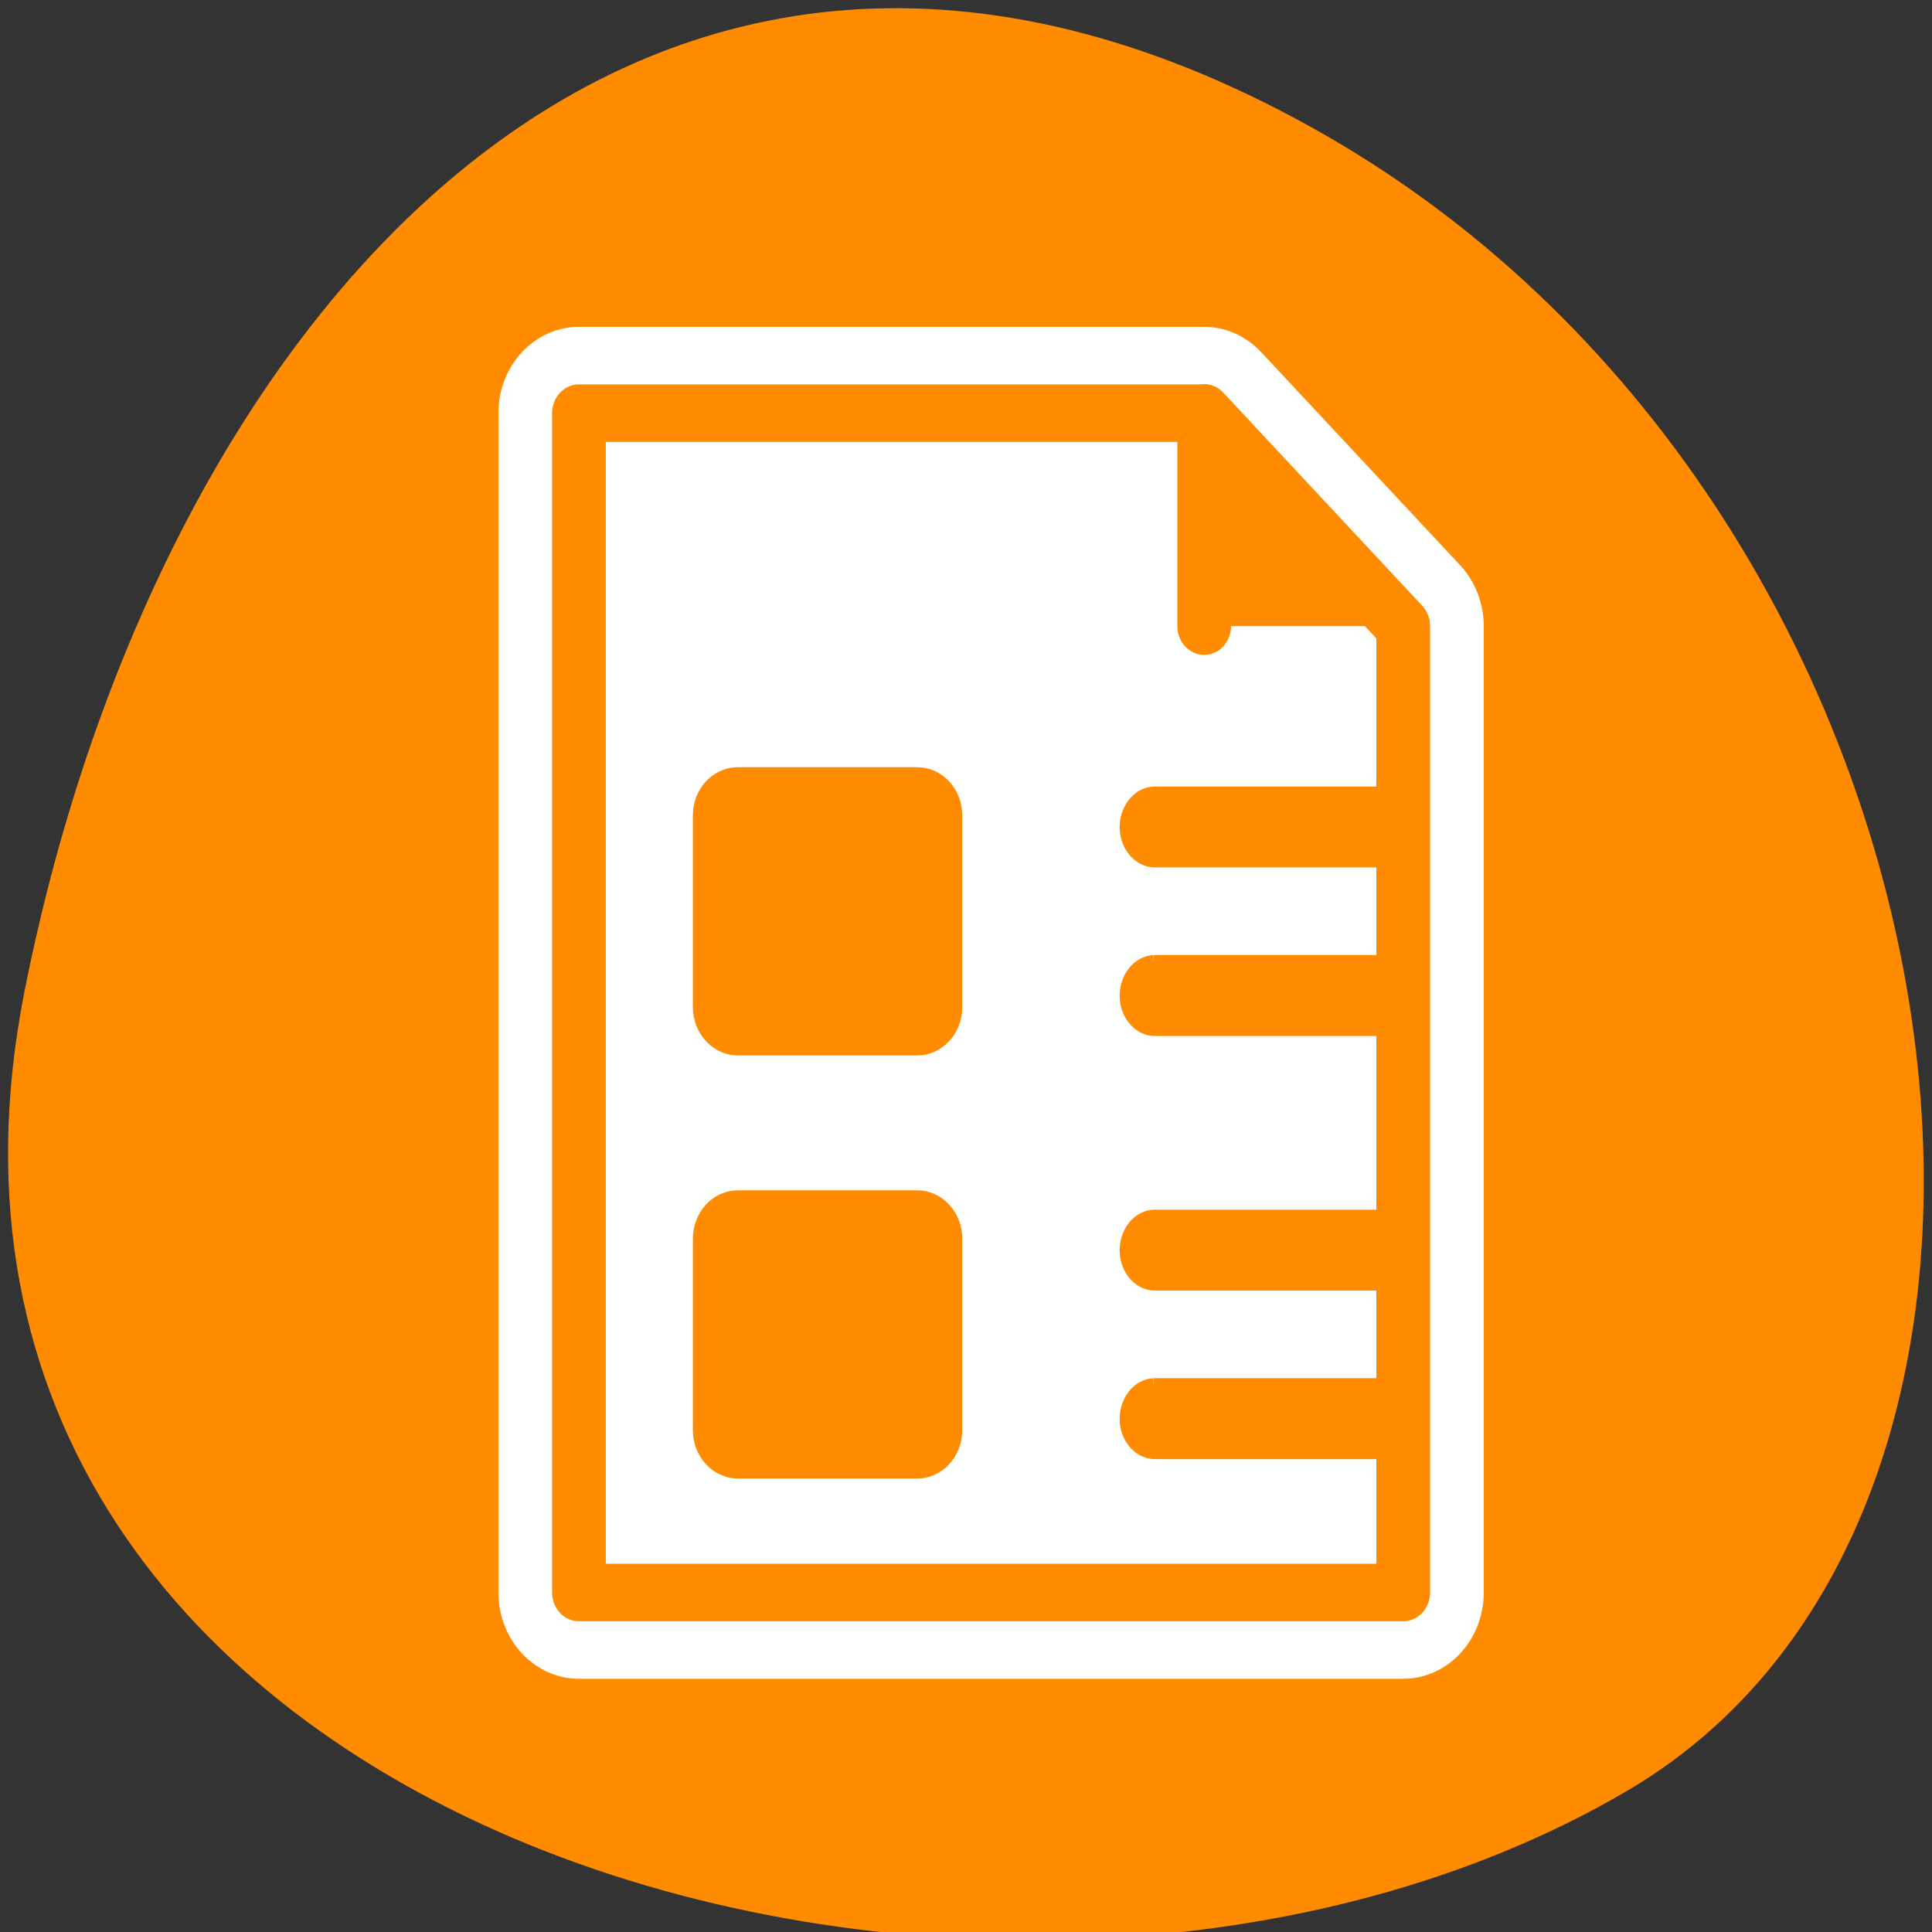 <svg xmlns="http://www.w3.org/2000/svg" viewBox="0 0 48 48"><rect x="0" y="0" width="48" height="48" fill="#333333" stroke="none"/><path d="m 0.609 24.629 c -4.152 20.984 24.348 28.953 39.824 19.859 c 12.332 -7.246 8.805 -32.066 -7.84 -41.32 c -16.648 -9.254 -28.648 4.617 -31.984 21.461" style="fill:#ff8c00"/><g style="stroke-linecap:round;stroke-linejoin:round"><g transform="matrix(0.561 0 0 0.601 7.792 6.88)"><path d="m 11.75 54.377 v -48.746 h 27.69 l 8.814 8.811 v 39.942 h -36.504" style="fill:none;stroke:#fff;stroke-width:7.134"/><g style="stroke:#ff8c00;stroke-width:2.378"><path d="m 11.75 54.377 v -48.746 h 27.69 l 8.814 8.811 v 39.942 h -36.504" style="fill:#fff"/><path d="m 39.44 14.435 v -8.811 l 8.807 8.811" style="fill:#ff8c00"/></g></g><g transform="matrix(0.313 0 0 0.335 -1.381 19.126)" style="fill:#ff8c00;stroke:#ff8c00;fill-rule:evenodd;stroke-width:2.131"><path d="m 62.996 0.87 h 14.209 c 1.398 0 2.522 1.118 2.522 2.515 v 14.205 c 0 1.397 -1.124 2.527 -2.522 2.527 h -14.209 c -1.398 0 -2.522 -1.129 -2.522 -2.527 v -14.205 c 0 -1.397 1.124 -2.515 2.522 -2.515"/><path d="m 62.996 32.249 h 14.209 c 1.398 0 2.522 1.129 2.522 2.527 v 14.193 c 0 1.397 -1.124 2.527 -2.522 2.527 h -14.209 c -1.398 0 -2.522 -1.129 -2.522 -2.527 v -14.193 c 0 -1.397 1.124 -2.527 2.522 -2.527"/></g></g><g transform="matrix(0.313 0 0 0.335 -1.381 19.126)" style="fill:#ff8c00;stroke:#ff8c00;fill-rule:evenodd"><path d="m 95.983 14.237 c -1.274 0.07 -2.247 1.246 -2.197 2.631 c 0.062 1.374 1.149 2.433 2.41 2.375 h 18.966 v -5.007 h -18.966 c -0.062 0 -0.15 0 -0.212 0"/><path d="m 95.983 1.743 c -1.274 0.058 -2.247 1.246 -2.197 2.62 c 0.062 1.374 1.149 2.433 2.41 2.375 h 18.966 v -4.995 h -18.966 c -0.062 -0.012 -0.15 -0.012 -0.212 0"/><path d="m 95.983 45.616 c -1.274 0.07 -2.247 1.246 -2.197 2.631 c 0.062 1.374 1.149 2.433 2.41 2.375 h 18.966 v -5.007 h -18.966 c -0.062 0 -0.15 0 -0.212 0"/><path d="m 95.983 33.122 c -1.274 0.058 -2.247 1.246 -2.197 2.62 c 0.062 1.386 1.149 2.445 2.41 2.375 h 18.966 v -4.995 h -18.966 c -0.062 -0.012 -0.15 -0.012 -0.212 0"/></g></svg>